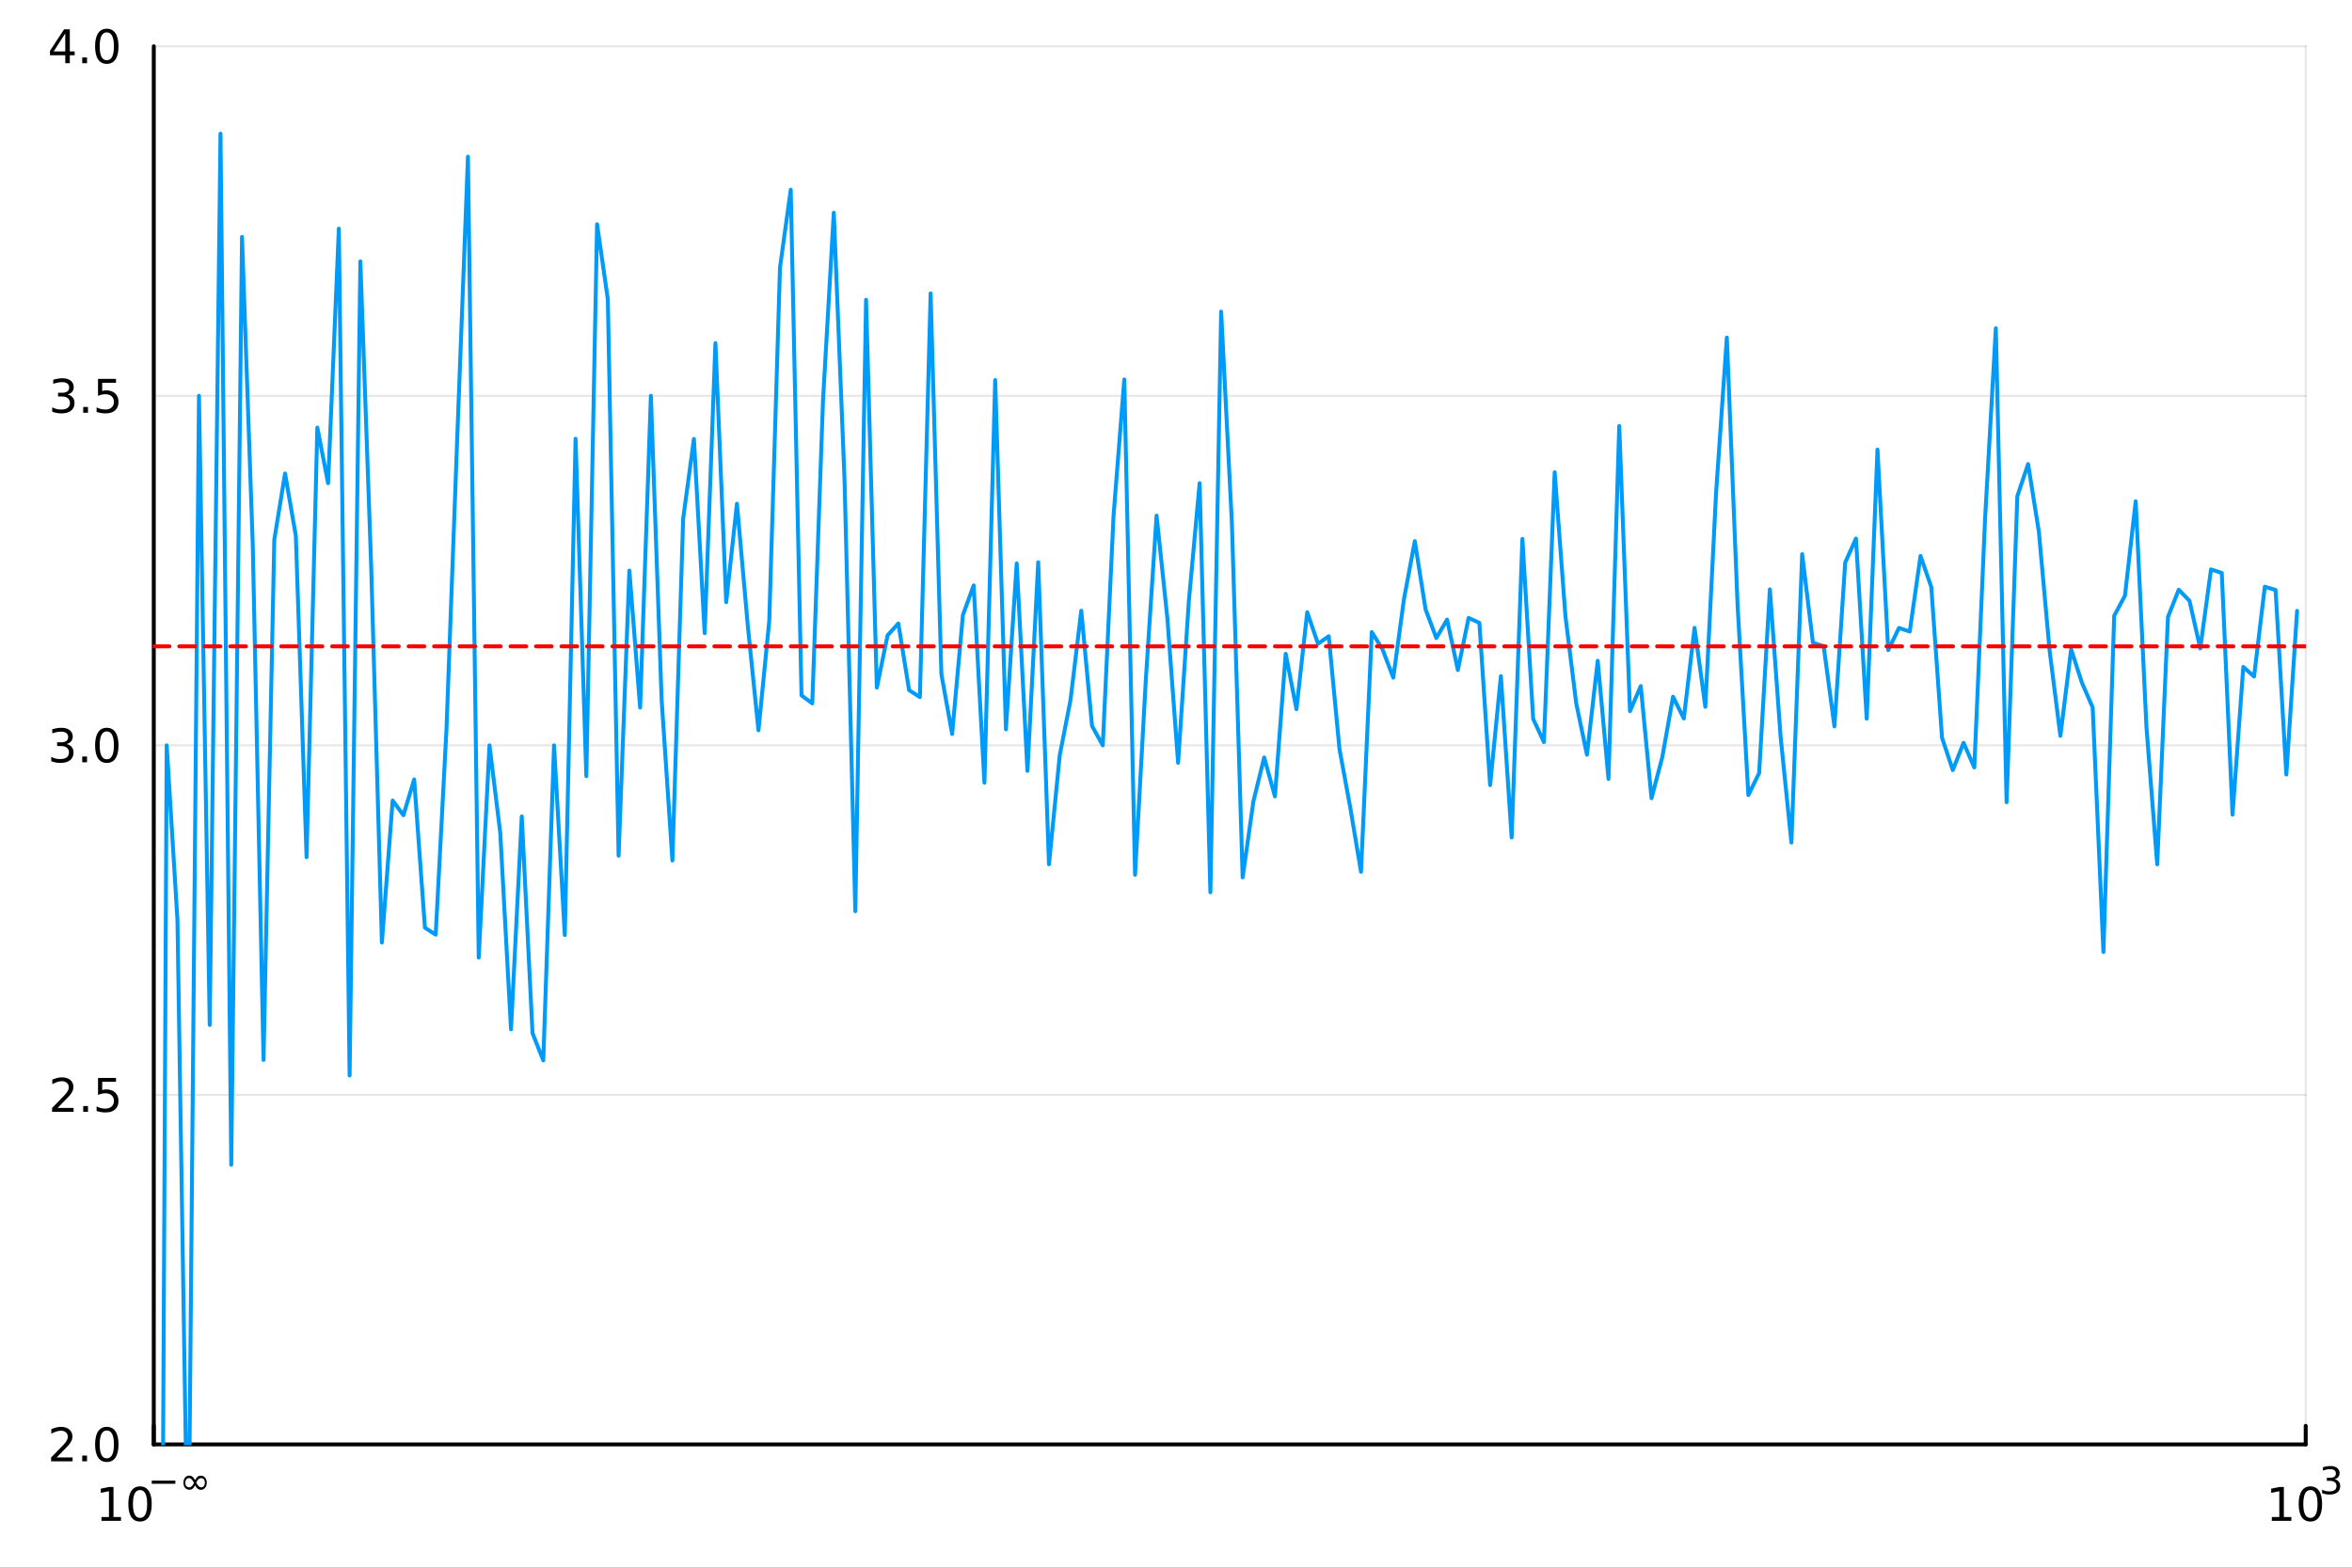 <svg xmlns="http://www.w3.org/2000/svg" xmlns:xlink="http://www.w3.org/1999/xlink" width="600" height="400" viewBox="0 0 2400 1600">
<rect x="0" y="0" width="2400" height="1600" fill="#333333" stroke="none"/>
<defs>
  <clipPath id="clip800">
    <rect x="0" y="0" width="2400" height="1600"></rect>
  </clipPath>
</defs>
<path clip-path="url(#clip800)" d="M0 1600 L2400 1600 L2400 0 L0 0  Z" fill="#ffffff" fill-rule="evenodd" fill-opacity="1"></path>
<defs>
  <clipPath id="clip801">
    <rect x="480" y="0" width="1681" height="1600"></rect>
  </clipPath>
</defs>
<path clip-path="url(#clip800)" d="M156.922 1474.16 L2352.76 1474.16 L2352.76 47.244 L156.922 47.244  Z" fill="#ffffff" fill-rule="evenodd" fill-opacity="1"></path>
<defs>
  <clipPath id="clip802">
    <rect x="156" y="47" width="2197" height="1428"></rect>
  </clipPath>
</defs>
<polyline clip-path="url(#clip802)" style="stroke:#000000; stroke-linecap:round; stroke-linejoin:round; stroke-width:2; stroke-opacity:0.1; fill:none" points="156.922,1474.16 156.922,47.244 "></polyline>
<polyline clip-path="url(#clip802)" style="stroke:#000000; stroke-linecap:round; stroke-linejoin:round; stroke-width:2; stroke-opacity:0.1; fill:none" points="2352.76,1474.16 2352.76,47.244 "></polyline>
<polyline clip-path="url(#clip800)" style="stroke:#000000; stroke-linecap:round; stroke-linejoin:round; stroke-width:4; stroke-opacity:1; fill:none" points="156.922,1474.16 2352.76,1474.16 "></polyline>
<polyline clip-path="url(#clip800)" style="stroke:#000000; stroke-linecap:round; stroke-linejoin:round; stroke-width:4; stroke-opacity:1; fill:none" points="156.922,1474.16 156.922,1455.27 "></polyline>
<polyline clip-path="url(#clip800)" style="stroke:#000000; stroke-linecap:round; stroke-linejoin:round; stroke-width:4; stroke-opacity:1; fill:none" points="2352.76,1474.16 2352.76,1455.27 "></polyline>
<path clip-path="url(#clip800)" d="M103.539 1548.29 L111.178 1548.29 L111.178 1521.92 L102.868 1523.59 L102.868 1519.33 L111.132 1517.66 L115.808 1517.66 L115.808 1548.29 L123.447 1548.29 L123.447 1552.22 L103.539 1552.22 L103.539 1548.29 Z" fill="#000000" fill-rule="nonzero" fill-opacity="1"></path><path clip-path="url(#clip800)" d="M142.891 1520.74 Q139.28 1520.74 137.451 1524.31 Q135.646 1527.85 135.646 1534.98 Q135.646 1542.09 137.451 1545.65 Q139.28 1549.19 142.891 1549.19 Q146.525 1549.19 148.331 1545.65 Q150.159 1542.09 150.159 1534.98 Q150.159 1527.85 148.331 1524.31 Q146.525 1520.74 142.891 1520.74 M142.891 1517.04 Q148.701 1517.04 151.757 1521.65 Q154.835 1526.23 154.835 1534.98 Q154.835 1543.71 151.757 1548.31 Q148.701 1552.9 142.891 1552.9 Q137.081 1552.9 134.002 1548.31 Q130.947 1543.71 130.947 1534.98 Q130.947 1526.23 134.002 1521.65 Q137.081 1517.04 142.891 1517.04 Z" fill="#000000" fill-rule="nonzero" fill-opacity="1"></path><path clip-path="url(#clip800)" d="M154.835 1511.14 L178.947 1511.14 L178.947 1514.34 L154.835 1514.34 L154.835 1511.14 Z" fill="#000000" fill-rule="nonzero" fill-opacity="1"></path><path clip-path="url(#clip800)" d="M200.576 1518.25 Q199.993 1517.57 199.071 1515.99 Q197.811 1518.25 196.701 1519.25 Q195.31 1520.45 193.147 1520.45 Q190.608 1520.45 188.934 1518.55 Q187.166 1516.56 187.166 1513.27 Q187.166 1510.11 188.934 1507.96 Q190.514 1506.06 193.184 1506.06 Q194.557 1506.06 195.573 1506.63 Q196.758 1507.25 197.567 1508.32 Q198.319 1509.28 199.071 1510.58 Q200.331 1508.32 201.441 1507.32 Q202.833 1506.12 204.996 1506.12 Q207.535 1506.12 209.209 1508.02 Q210.977 1510.01 210.977 1513.3 Q210.977 1516.46 209.209 1518.61 Q207.629 1520.51 204.958 1520.51 Q203.585 1520.51 202.569 1519.94 Q201.554 1519.44 200.576 1518.25 M192.94 1517.99 Q196.043 1517.99 197.905 1513.47 Q195.517 1508.55 192.94 1508.55 Q191.059 1508.55 190.1 1509.9 Q189.066 1511.35 189.066 1513.27 Q189.066 1515.37 190.1 1516.67 Q191.153 1517.99 192.94 1517.99 M205.203 1508.58 Q202.4 1508.58 200.237 1513.1 Q202.607 1518.02 205.203 1518.02 Q207.083 1518.02 208.043 1516.67 Q209.077 1515.22 209.077 1513.3 Q209.077 1511.2 208.043 1509.9 Q206.989 1508.58 205.203 1508.58 Z" fill="#000000" fill-rule="nonzero" fill-opacity="1"></path><path clip-path="url(#clip800)" d="M2318.2 1548.29 L2325.84 1548.29 L2325.84 1521.92 L2317.53 1523.59 L2317.53 1519.33 L2325.79 1517.66 L2330.47 1517.66 L2330.47 1548.29 L2338.11 1548.29 L2338.11 1552.22 L2318.2 1552.22 L2318.2 1548.29 Z" fill="#000000" fill-rule="nonzero" fill-opacity="1"></path><path clip-path="url(#clip800)" d="M2357.55 1520.74 Q2353.94 1520.74 2352.11 1524.31 Q2350.31 1527.85 2350.31 1534.98 Q2350.31 1542.09 2352.11 1545.65 Q2353.94 1549.19 2357.55 1549.19 Q2361.19 1549.19 2362.99 1545.65 Q2364.82 1542.09 2364.82 1534.98 Q2364.82 1527.85 2362.99 1524.31 Q2361.19 1520.74 2357.55 1520.74 M2357.55 1517.04 Q2363.36 1517.04 2366.42 1521.65 Q2369.5 1526.23 2369.5 1534.98 Q2369.5 1543.71 2366.42 1548.31 Q2363.36 1552.9 2357.55 1552.9 Q2351.74 1552.9 2348.66 1548.31 Q2345.61 1543.71 2345.61 1534.98 Q2345.61 1526.23 2348.66 1521.65 Q2351.74 1517.04 2357.55 1517.04 Z" fill="#000000" fill-rule="nonzero" fill-opacity="1"></path><path clip-path="url(#clip800)" d="M2382.19 1509.67 Q2384.92 1510.26 2386.44 1512.1 Q2387.98 1513.94 2387.98 1516.65 Q2387.98 1520.81 2385.12 1523.08 Q2382.27 1525.36 2377 1525.36 Q2375.23 1525.36 2373.35 1525 Q2371.49 1524.66 2369.5 1523.97 L2369.5 1520.3 Q2371.08 1521.22 2372.96 1521.69 Q2374.84 1522.16 2376.89 1522.16 Q2380.46 1522.16 2382.32 1520.75 Q2384.2 1519.34 2384.2 1516.65 Q2384.2 1514.17 2382.45 1512.78 Q2380.72 1511.37 2377.62 1511.37 L2374.35 1511.37 L2374.35 1508.24 L2377.77 1508.24 Q2380.57 1508.24 2382.06 1507.13 Q2383.54 1506.01 2383.54 1503.9 Q2383.54 1501.74 2382 1500.59 Q2380.48 1499.42 2377.62 1499.42 Q2376.06 1499.42 2374.27 1499.76 Q2372.49 1500.1 2370.34 1500.82 L2370.34 1497.43 Q2372.5 1496.83 2374.39 1496.53 Q2376.29 1496.23 2377.96 1496.23 Q2382.28 1496.23 2384.81 1498.2 Q2387.33 1500.16 2387.33 1503.51 Q2387.33 1505.84 2385.99 1507.45 Q2384.65 1509.05 2382.19 1509.67 Z" fill="#000000" fill-rule="nonzero" fill-opacity="1"></path><polyline clip-path="url(#clip802)" style="stroke:#000000; stroke-linecap:round; stroke-linejoin:round; stroke-width:2; stroke-opacity:0.1; fill:none" points="156.922,1474.16 2352.76,1474.16 "></polyline>
<polyline clip-path="url(#clip802)" style="stroke:#000000; stroke-linecap:round; stroke-linejoin:round; stroke-width:2; stroke-opacity:0.1; fill:none" points="156.922,1117.43 2352.76,1117.43 "></polyline>
<polyline clip-path="url(#clip802)" style="stroke:#000000; stroke-linecap:round; stroke-linejoin:round; stroke-width:2; stroke-opacity:0.1; fill:none" points="156.922,760.704 2352.76,760.704 "></polyline>
<polyline clip-path="url(#clip802)" style="stroke:#000000; stroke-linecap:round; stroke-linejoin:round; stroke-width:2; stroke-opacity:0.1; fill:none" points="156.922,403.974 2352.76,403.974 "></polyline>
<polyline clip-path="url(#clip802)" style="stroke:#000000; stroke-linecap:round; stroke-linejoin:round; stroke-width:2; stroke-opacity:0.1; fill:none" points="156.922,47.244 2352.76,47.244 "></polyline>
<polyline clip-path="url(#clip800)" style="stroke:#000000; stroke-linecap:round; stroke-linejoin:round; stroke-width:4; stroke-opacity:1; fill:none" points="156.922,1474.16 156.922,47.244 "></polyline>
<path clip-path="url(#clip800)" d="M57.775 1487.51 L74.094 1487.51 L74.094 1491.44 L52.15 1491.44 L52.15 1487.51 Q54.812 1484.75 59.395 1480.13 Q64.001 1475.47 65.182 1474.13 Q67.427 1471.61 68.307 1469.87 Q69.21 1468.11 69.21 1466.42 Q69.21 1463.67 67.265 1461.93 Q65.344 1460.19 62.242 1460.19 Q60.043 1460.19 57.589 1460.96 Q55.159 1461.72 52.381 1463.27 L52.381 1458.55 Q55.205 1457.42 57.659 1456.84 Q60.112 1456.26 62.15 1456.26 Q67.52 1456.26 70.714 1458.94 Q73.909 1461.63 73.909 1466.12 Q73.909 1468.25 73.099 1470.17 Q72.311 1472.07 70.205 1474.66 Q69.626 1475.33 66.525 1478.55 Q63.423 1481.75 57.775 1487.51 Z" fill="#000000" fill-rule="nonzero" fill-opacity="1"></path><path clip-path="url(#clip800)" d="M83.909 1485.57 L88.793 1485.57 L88.793 1491.44 L83.909 1491.44 L83.909 1485.57 Z" fill="#000000" fill-rule="nonzero" fill-opacity="1"></path><path clip-path="url(#clip800)" d="M108.978 1459.96 Q105.367 1459.96 103.538 1463.53 Q101.733 1467.07 101.733 1474.2 Q101.733 1481.31 103.538 1484.87 Q105.367 1488.41 108.978 1488.41 Q112.612 1488.41 114.418 1484.87 Q116.246 1481.31 116.246 1474.2 Q116.246 1467.07 114.418 1463.53 Q112.612 1459.96 108.978 1459.96 M108.978 1456.26 Q114.788 1456.26 117.844 1460.87 Q120.922 1465.45 120.922 1474.2 Q120.922 1482.93 117.844 1487.53 Q114.788 1492.12 108.978 1492.12 Q103.168 1492.12 100.089 1487.53 Q97.034 1482.93 97.034 1474.2 Q97.034 1465.45 100.089 1460.87 Q103.168 1456.26 108.978 1456.26 Z" fill="#000000" fill-rule="nonzero" fill-opacity="1"></path><path clip-path="url(#clip800)" d="M58.77 1130.78 L75.089 1130.78 L75.089 1134.71 L53.145 1134.71 L53.145 1130.78 Q55.807 1128.02 60.39 1123.4 Q64.997 1118.74 66.177 1117.4 Q68.423 1114.88 69.302 1113.14 Q70.205 1111.38 70.205 1109.69 Q70.205 1106.94 68.261 1105.2 Q66.339 1103.46 63.237 1103.46 Q61.038 1103.46 58.585 1104.23 Q56.154 1104.99 53.376 1106.54 L53.376 1101.82 Q56.2 1100.69 58.654 1100.11 Q61.108 1099.53 63.145 1099.53 Q68.515 1099.53 71.71 1102.21 Q74.904 1104.9 74.904 1109.39 Q74.904 1111.52 74.094 1113.44 Q73.307 1115.34 71.2 1117.93 Q70.622 1118.6 67.52 1121.82 Q64.418 1125.02 58.77 1130.78 Z" fill="#000000" fill-rule="nonzero" fill-opacity="1"></path><path clip-path="url(#clip800)" d="M84.904 1128.83 L89.788 1128.83 L89.788 1134.71 L84.904 1134.71 L84.904 1128.83 Z" fill="#000000" fill-rule="nonzero" fill-opacity="1"></path><path clip-path="url(#clip800)" d="M100.02 1100.15 L118.376 1100.15 L118.376 1104.09 L104.302 1104.09 L104.302 1112.56 Q105.321 1112.21 106.339 1112.05 Q107.358 1111.87 108.376 1111.87 Q114.163 1111.87 117.543 1115.04 Q120.922 1118.21 120.922 1123.63 Q120.922 1129.21 117.45 1132.31 Q113.978 1135.39 107.658 1135.39 Q105.483 1135.39 103.214 1135.02 Q100.969 1134.65 98.561 1133.9 L98.561 1129.21 Q100.645 1130.34 102.867 1130.9 Q105.089 1131.45 107.566 1131.45 Q111.571 1131.45 113.908 1129.34 Q116.246 1127.24 116.246 1123.63 Q116.246 1120.02 113.908 1117.91 Q111.571 1115.8 107.566 1115.8 Q105.691 1115.8 103.816 1116.22 Q101.964 1116.64 100.02 1117.52 L100.02 1100.15 Z" fill="#000000" fill-rule="nonzero" fill-opacity="1"></path><path clip-path="url(#clip800)" d="M67.913 759.35 Q71.27 760.068 73.145 762.336 Q75.043 764.605 75.043 767.938 Q75.043 773.054 71.524 775.855 Q68.006 778.656 61.525 778.656 Q59.349 778.656 57.034 778.216 Q54.742 777.799 52.288 776.943 L52.288 772.429 Q54.233 773.563 56.548 774.142 Q58.862 774.721 61.386 774.721 Q65.784 774.721 68.075 772.984 Q70.39 771.248 70.39 767.938 Q70.39 764.883 68.237 763.17 Q66.108 761.434 62.288 761.434 L58.261 761.434 L58.261 757.591 L62.474 757.591 Q65.923 757.591 67.751 756.225 Q69.58 754.836 69.58 752.244 Q69.58 749.582 67.682 748.17 Q65.807 746.735 62.288 746.735 Q60.367 746.735 58.168 747.151 Q55.969 747.568 53.33 748.448 L53.33 744.281 Q55.992 743.54 58.307 743.17 Q60.645 742.799 62.705 742.799 Q68.029 742.799 71.131 745.23 Q74.233 747.637 74.233 751.758 Q74.233 754.628 72.589 756.619 Q70.946 758.586 67.913 759.35 Z" fill="#000000" fill-rule="nonzero" fill-opacity="1"></path><path clip-path="url(#clip800)" d="M83.909 772.105 L88.793 772.105 L88.793 777.984 L83.909 777.984 L83.909 772.105 Z" fill="#000000" fill-rule="nonzero" fill-opacity="1"></path><path clip-path="url(#clip800)" d="M108.978 746.503 Q105.367 746.503 103.538 750.068 Q101.733 753.61 101.733 760.739 Q101.733 767.846 103.538 771.41 Q105.367 774.952 108.978 774.952 Q112.612 774.952 114.418 771.41 Q116.246 767.846 116.246 760.739 Q116.246 753.61 114.418 750.068 Q112.612 746.503 108.978 746.503 M108.978 742.799 Q114.788 742.799 117.844 747.406 Q120.922 751.989 120.922 760.739 Q120.922 769.466 117.844 774.072 Q114.788 778.656 108.978 778.656 Q103.168 778.656 100.089 774.072 Q97.034 769.466 97.034 760.739 Q97.034 751.989 100.089 747.406 Q103.168 742.799 108.978 742.799 Z" fill="#000000" fill-rule="nonzero" fill-opacity="1"></path><path clip-path="url(#clip800)" d="M68.909 402.62 Q72.265 403.338 74.14 405.606 Q76.038 407.875 76.038 411.208 Q76.038 416.324 72.52 419.125 Q69.001 421.926 62.52 421.926 Q60.344 421.926 58.029 421.486 Q55.737 421.069 53.284 420.213 L53.284 415.699 Q55.228 416.833 57.543 417.412 Q59.858 417.99 62.381 417.99 Q66.779 417.99 69.071 416.254 Q71.385 414.518 71.385 411.208 Q71.385 408.152 69.233 406.44 Q67.103 404.703 63.284 404.703 L59.256 404.703 L59.256 400.861 L63.469 400.861 Q66.918 400.861 68.747 399.495 Q70.575 398.106 70.575 395.514 Q70.575 392.852 68.677 391.44 Q66.802 390.004 63.284 390.004 Q61.362 390.004 59.163 390.421 Q56.964 390.838 54.325 391.717 L54.325 387.551 Q56.987 386.81 59.302 386.44 Q61.64 386.069 63.7 386.069 Q69.024 386.069 72.126 388.5 Q75.228 390.907 75.228 395.028 Q75.228 397.898 73.585 399.889 Q71.941 401.856 68.909 402.62 Z" fill="#000000" fill-rule="nonzero" fill-opacity="1"></path><path clip-path="url(#clip800)" d="M84.904 415.375 L89.788 415.375 L89.788 421.254 L84.904 421.254 L84.904 415.375 Z" fill="#000000" fill-rule="nonzero" fill-opacity="1"></path><path clip-path="url(#clip800)" d="M100.02 386.694 L118.376 386.694 L118.376 390.629 L104.302 390.629 L104.302 399.102 Q105.321 398.754 106.339 398.592 Q107.358 398.407 108.376 398.407 Q114.163 398.407 117.543 401.578 Q120.922 404.75 120.922 410.166 Q120.922 415.745 117.45 418.847 Q113.978 421.926 107.658 421.926 Q105.483 421.926 103.214 421.555 Q100.969 421.185 98.561 420.444 L98.561 415.745 Q100.645 416.879 102.867 417.435 Q105.089 417.99 107.566 417.99 Q111.571 417.99 113.908 415.884 Q116.246 413.777 116.246 410.166 Q116.246 406.555 113.908 404.449 Q111.571 402.342 107.566 402.342 Q105.691 402.342 103.816 402.759 Q101.964 403.176 100.02 404.055 L100.02 386.694 Z" fill="#000000" fill-rule="nonzero" fill-opacity="1"></path><path clip-path="url(#clip800)" d="M66.594 34.038 L54.788 52.487 L66.594 52.487 L66.594 34.038 M65.367 29.964 L71.247 29.964 L71.247 52.487 L76.177 52.487 L76.177 56.376 L71.247 56.376 L71.247 64.524 L66.594 64.524 L66.594 56.376 L50.992 56.376 L50.992 51.862 L65.367 29.964 Z" fill="#000000" fill-rule="nonzero" fill-opacity="1"></path><path clip-path="url(#clip800)" d="M83.909 58.645 L88.793 58.645 L88.793 64.524 L83.909 64.524 L83.909 58.645 Z" fill="#000000" fill-rule="nonzero" fill-opacity="1"></path><path clip-path="url(#clip800)" d="M108.978 33.043 Q105.367 33.043 103.538 36.608 Q101.733 40.149 101.733 47.279 Q101.733 54.385 103.538 57.95 Q105.367 61.492 108.978 61.492 Q112.612 61.492 114.418 57.95 Q116.246 54.385 116.246 47.279 Q116.246 40.149 114.418 36.608 Q112.612 33.043 108.978 33.043 M108.978 29.339 Q114.788 29.339 117.844 33.946 Q120.922 38.529 120.922 47.279 Q120.922 56.006 117.844 60.612 Q114.788 65.195 108.978 65.195 Q103.168 65.195 100.089 60.612 Q97.034 56.006 97.034 47.279 Q97.034 38.529 100.089 33.946 Q103.168 29.339 108.978 29.339 Z" fill="#000000" fill-rule="nonzero" fill-opacity="1"></path><polyline clip-path="url(#clip802)" style="stroke:#009af9; stroke-linecap:round; stroke-linejoin:round; stroke-width:4; stroke-opacity:1; fill:none" points="159.118,2901.09 170.097,760.704 181.076,939.069 192.056,1632.71 203.035,403.974 214.014,1046.09 224.993,136.427 235.972,1188.78 246.951,241.824 257.931,556.859 268.91,1081.76 279.889,550.863 290.868,483.248 301.847,546.666 312.826,874.858 323.806,436.404 334.785,493.157 345.764,233.364 356.743,1097.62 367.722,266.77 378.702,576.586 389.681,961.937 400.66,817.03 411.639,832.05 422.618,795.507 433.597,946.824 444.577,953.933 455.556,744.85 466.535,447.478 477.514,159.896 488.493,977.291 499.472,760.704 510.452,849.887 521.431,1050.55 532.41,833.26 543.389,1054.48 554.368,1082.26 565.347,760.704 576.327,954.358 587.306,447.783 598.285,792.181 609.264,228.852 620.243,305.566 631.222,873.356 642.202,582.339 653.181,722.139 664.16,403.974 675.139,714.376 686.118,878.215 697.097,529.312 708.077,447.955 719.056,646.198 730.035,350.22 741.014,614.574 751.993,514.076 762.972,637.694 773.952,745.361 784.931,633.867 795.91,273.023 806.889,193.595 817.868,709.743 828.847,717.897 839.827,407.982 850.806,217.116 861.785,490.34 872.764,930 883.743,305.971 894.722,701.795 905.702,648.4 916.681,636.34 927.66,704.379 938.639,711.5 949.618,299.478 960.597,688.149 971.577,749.103 982.556,627.686 993.535,597.455 1004.51,798.828 1015.49,387.905 1026.47,744.366 1037.45,575.089 1048.43,786.743 1059.41,573.846 1070.39,882.041 1081.37,770.824 1092.35,714.509 1103.33,623.297 1114.31,740.886 1125.28,760.704 1136.26,526.434 1147.24,387.253 1158.22,892.827 1169.2,693.668 1180.18,526.282 1191.16,630.546 1202.14,778.541 1213.12,613.256 1224.1,493.157 1235.08,910.693 1246.06,318.047 1257.03,533.909 1268.01,895.469 1278.99,817.781 1289.97,773.077 1300.95,812.811 1311.93,667.275 1322.91,723.801 1333.89,624.807 1344.87,657.004 1355.85,649.355 1366.83,764.582 1377.81,824.206 1388.78,889.773 1399.76,645.116 1410.74,662.702 1421.72,691.66 1432.7,610.917 1443.68,552.278 1454.66,621.869 1465.64,651.232 1476.62,632.357 1487.6,683.87 1498.58,630.647 1509.56,635.665 1520.53,801.28 1531.51,690.065 1542.49,854.751 1553.47,549.993 1564.45,733.654 1575.43,757.386 1586.41,482.009 1597.39,629.095 1608.37,717.765 1619.35,770.303 1630.33,674.425 1641.31,794.975 1652.28,434.758 1663.26,725.824 1674.24,700.188 1685.22,814.664 1696.2,772.848 1707.18,711.072 1718.16,733.264 1729.14,640.742 1740.12,721.404 1751.1,503.066 1762.08,344.519 1773.06,618.012 1784.04,811.464 1795.01,789.016 1805.99,601.477 1816.97,752.177 1827.95,859.945 1838.93,565.57 1849.91,655.869 1860.89,659.607 1871.87,741.347 1882.85,574.198 1893.83,549.639 1904.81,733.473 1915.79,458.856 1926.76,663.541 1937.74,640.865 1948.72,644.56 1959.7,567.416 1970.68,599.061 1981.66,752.949 1992.64,786.004 2003.62,758.156 2014.6,783.235 2025.58,529.387 2036.56,335.026 2047.54,818.749 2058.51,506.292 2069.49,473.648 2080.47,542.628 2091.45,664.222 2102.43,750.997 2113.41,662.729 2124.39,696.739 2135.37,722.008 2146.35,971.548 2157.33,628.49 2168.31,607.999 2179.29,511.642 2190.26,742.052 2201.24,882.144 2212.22,629.661 2223.2,601.886 2234.18,613.175 2245.16,661.809 2256.14,581.126 2267.12,584.75 2278.1,831.408 2289.08,680.669 2300.06,690.491 2311.04,598.768 2322.01,602.158 2332.99,790.521 2343.97,623.5 "></polyline>
<polyline clip-path="url(#clip802)" style="stroke:#ff0000; stroke-linecap:round; stroke-linejoin:round; stroke-width:4; stroke-opacity:1; fill:none" stroke-dasharray="16, 10" points="156.922,659.684 2352.76,659.684 "></polyline>
</svg>